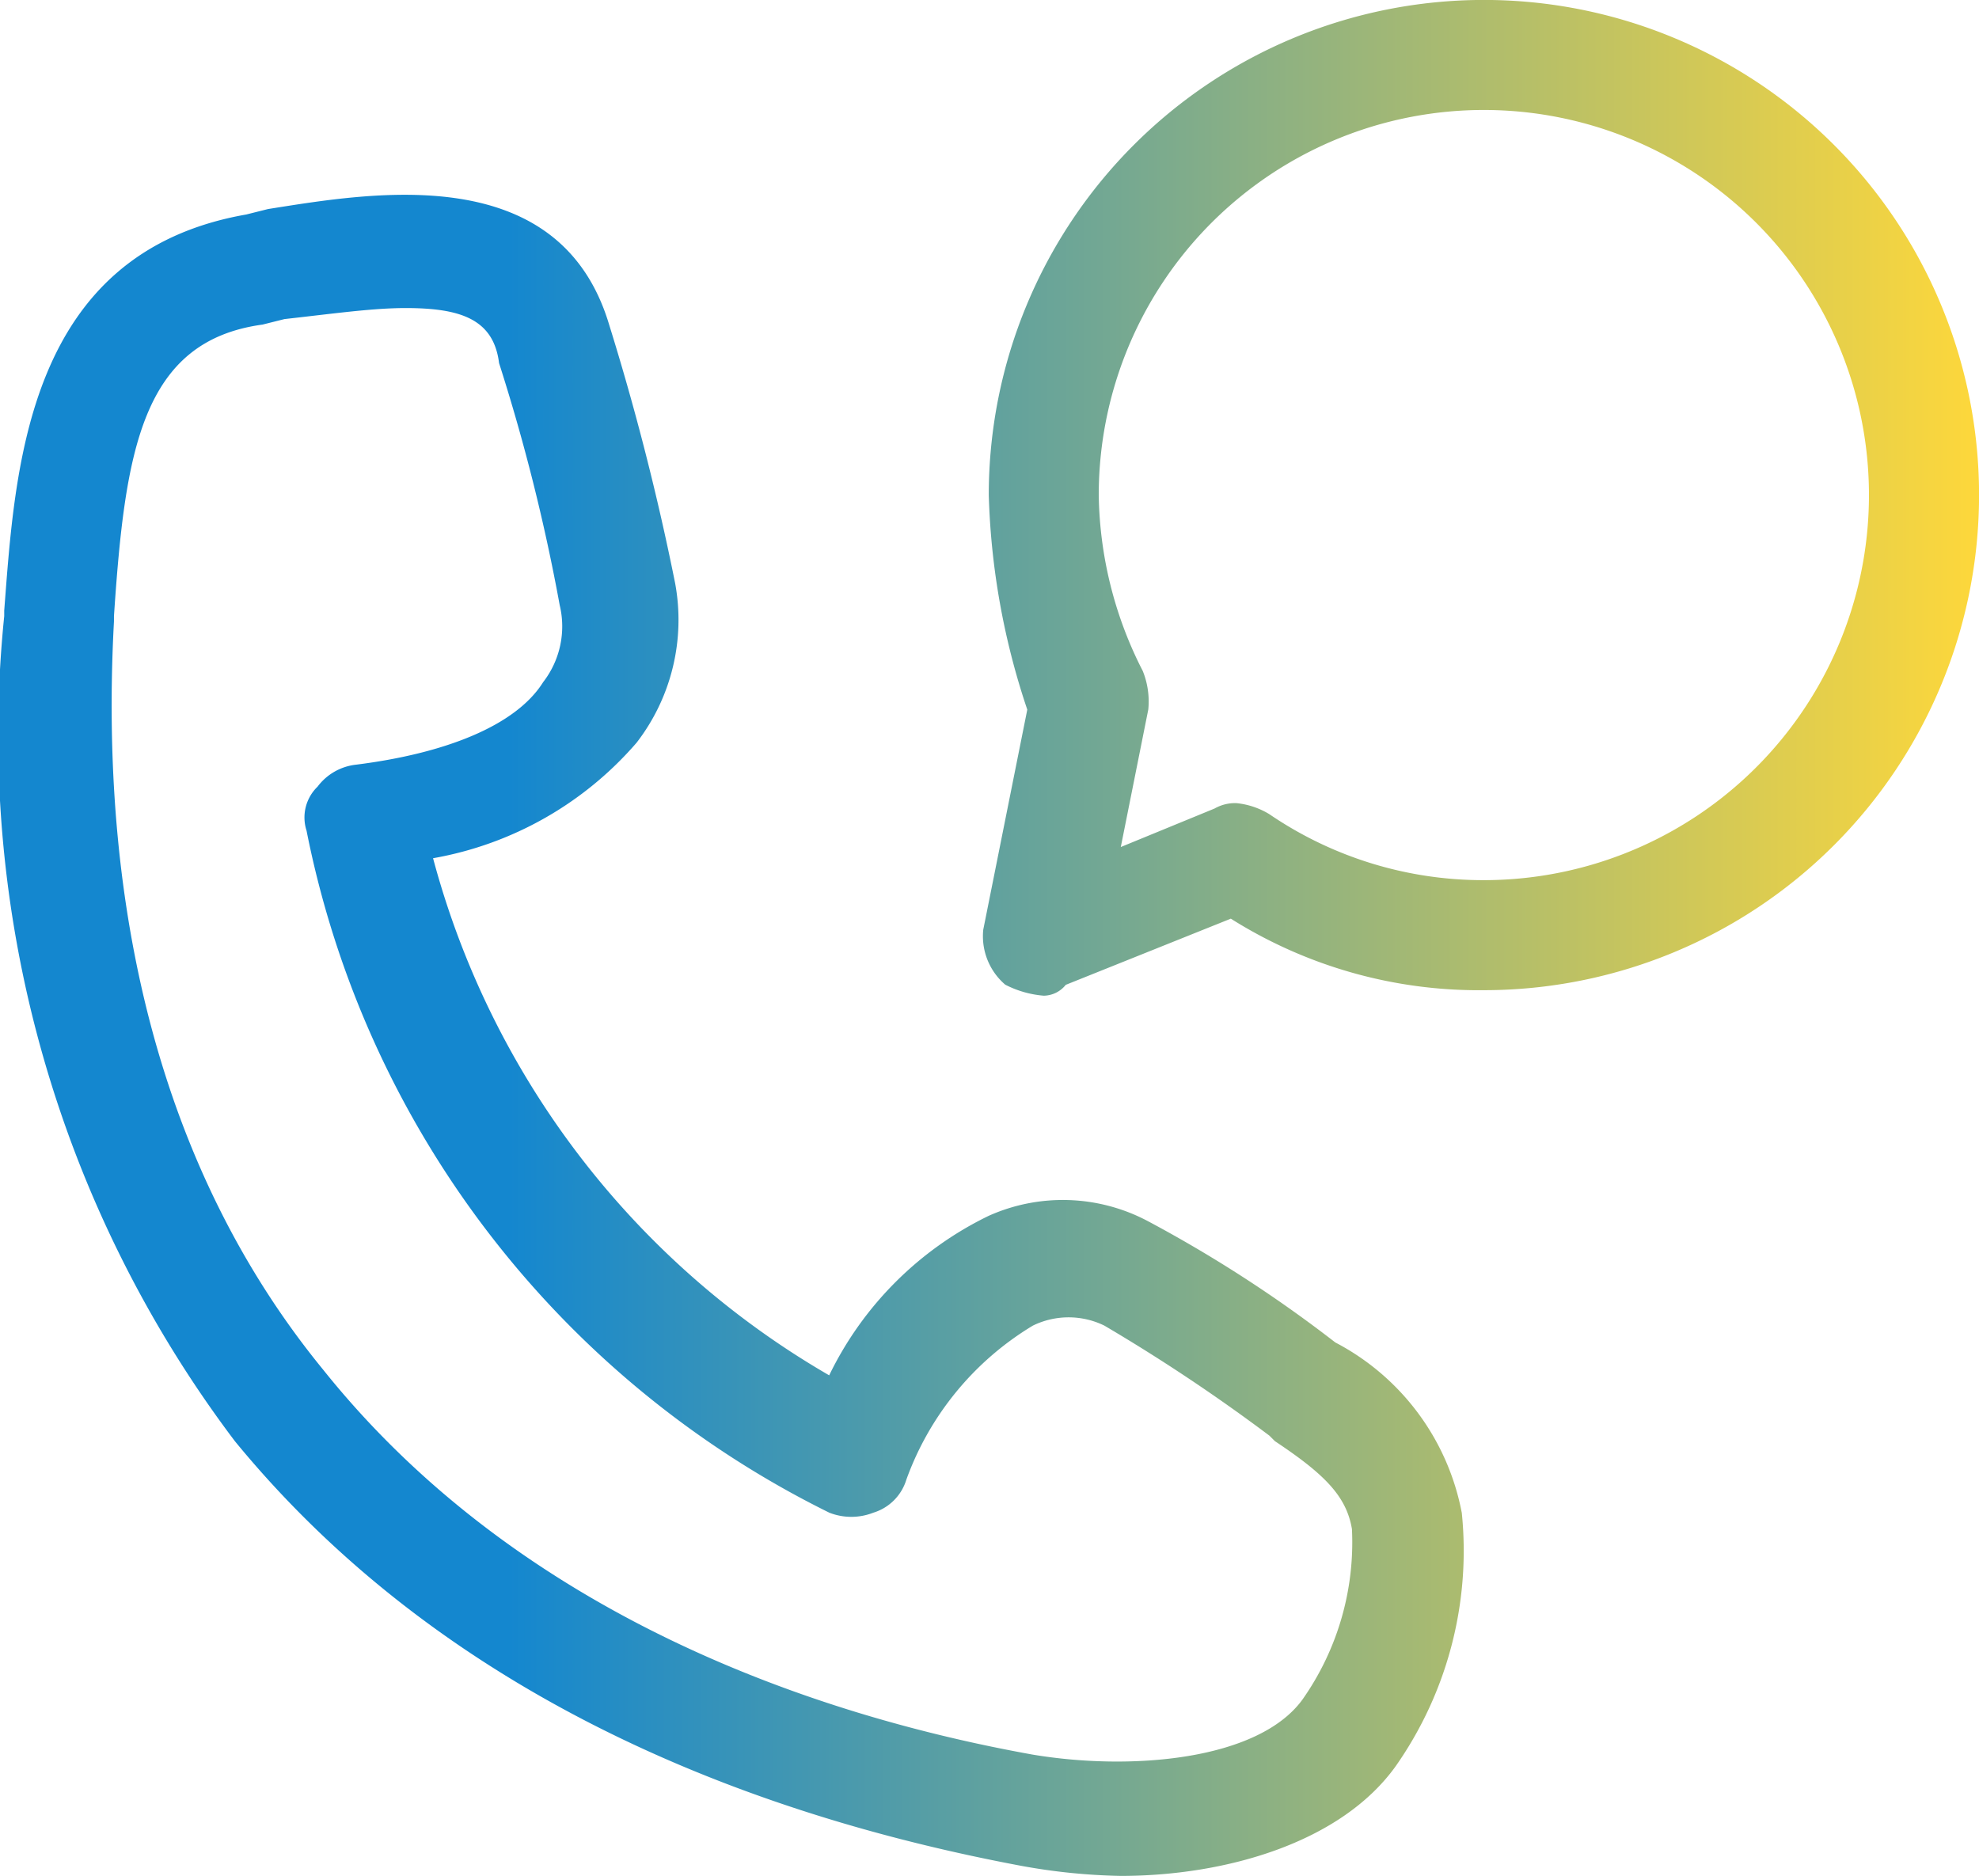 <svg xmlns="http://www.w3.org/2000/svg" xmlns:xlink="http://www.w3.org/1999/xlink" width="33.757" height="32" viewBox="0 0 33.757 32"><defs><style>.a{fill:url(#a);}</style><linearGradient id="a" x1="-0.001" y1="0.499" x2="1.001" y2="0.499" gradientUnits="objectBoundingBox"><stop offset="0.26" stop-color="#1487cf"/><stop offset="1" stop-color="#ffd83a"/></linearGradient></defs><path class="a" d="M19.145,32a10.394,10.394,0,0,1-1.783-.188c-3.941-.751-9.478-2.534-13.326-7.226A19.984,19.984,0,0,1,.1,10.51v-.094c.188-2.44.375-6.1,4.129-6.757L4.6,3.566c1.783-.282,4.974-.845,5.818,1.971a43.779,43.779,0,0,1,1.126,4.411,3.43,3.43,0,0,1-.657,2.721,5.947,5.947,0,0,1-3.472,1.971,14.519,14.519,0,0,0,6.757,8.821,5.863,5.863,0,0,1,2.721-2.721,3.094,3.094,0,0,1,2.721.094h0A22.507,22.507,0,0,1,22.805,22.9a4.153,4.153,0,0,1,2.158,2.909,6.4,6.4,0,0,1-1.126,4.317C22.9,31.437,20.928,32,19.145,32ZM6.946,5.255c-.563,0-1.22.094-2.065.188l-.375.094C2.442,5.818,2.16,7.7,1.972,10.51V10.6c-.188,3.472.188,8.633,3.566,12.762,3.378,4.223,8.446,5.912,12.106,6.569,1.689.282,3.848.094,4.6-.938a4.66,4.66,0,0,0,.845-2.909c-.094-.563-.469-.938-1.314-1.5l-.094-.094a30.359,30.359,0,0,0-2.815-1.877h0a1.388,1.388,0,0,0-1.22,0,5.081,5.081,0,0,0-2.158,2.628.846.846,0,0,1-.563.563,1.028,1.028,0,0,1-.751,0A16.562,16.562,0,0,1,5.257,14.17a.73.73,0,0,1,.188-.751.95.95,0,0,1,.657-.375c1.5-.188,2.721-.657,3.191-1.408a1.552,1.552,0,0,0,.282-1.314A33,33,0,0,0,8.541,6.194C8.447,5.443,7.884,5.255,6.946,5.255Zm10.886,11.73a1.74,1.74,0,0,1-.657-.188,1.088,1.088,0,0,1-.375-.938l.751-3.754a12.541,12.541,0,0,1-.657-3.66,8.446,8.446,0,1,1,8.446,8.446,7.927,7.927,0,0,1-4.317-1.22L18.207,16.8A.488.488,0,0,1,17.832,16.985ZM21.116,13.7a1.334,1.334,0,0,1,.563.188,6.469,6.469,0,0,0,3.66,1.126A6.569,6.569,0,1,0,18.77,8.446a6.771,6.771,0,0,0,.751,3,1.391,1.391,0,0,1,.094.657l-.469,2.346,1.6-.657A.709.709,0,0,1,21.116,13.7Z" transform="translate(-0.028)"/></svg>